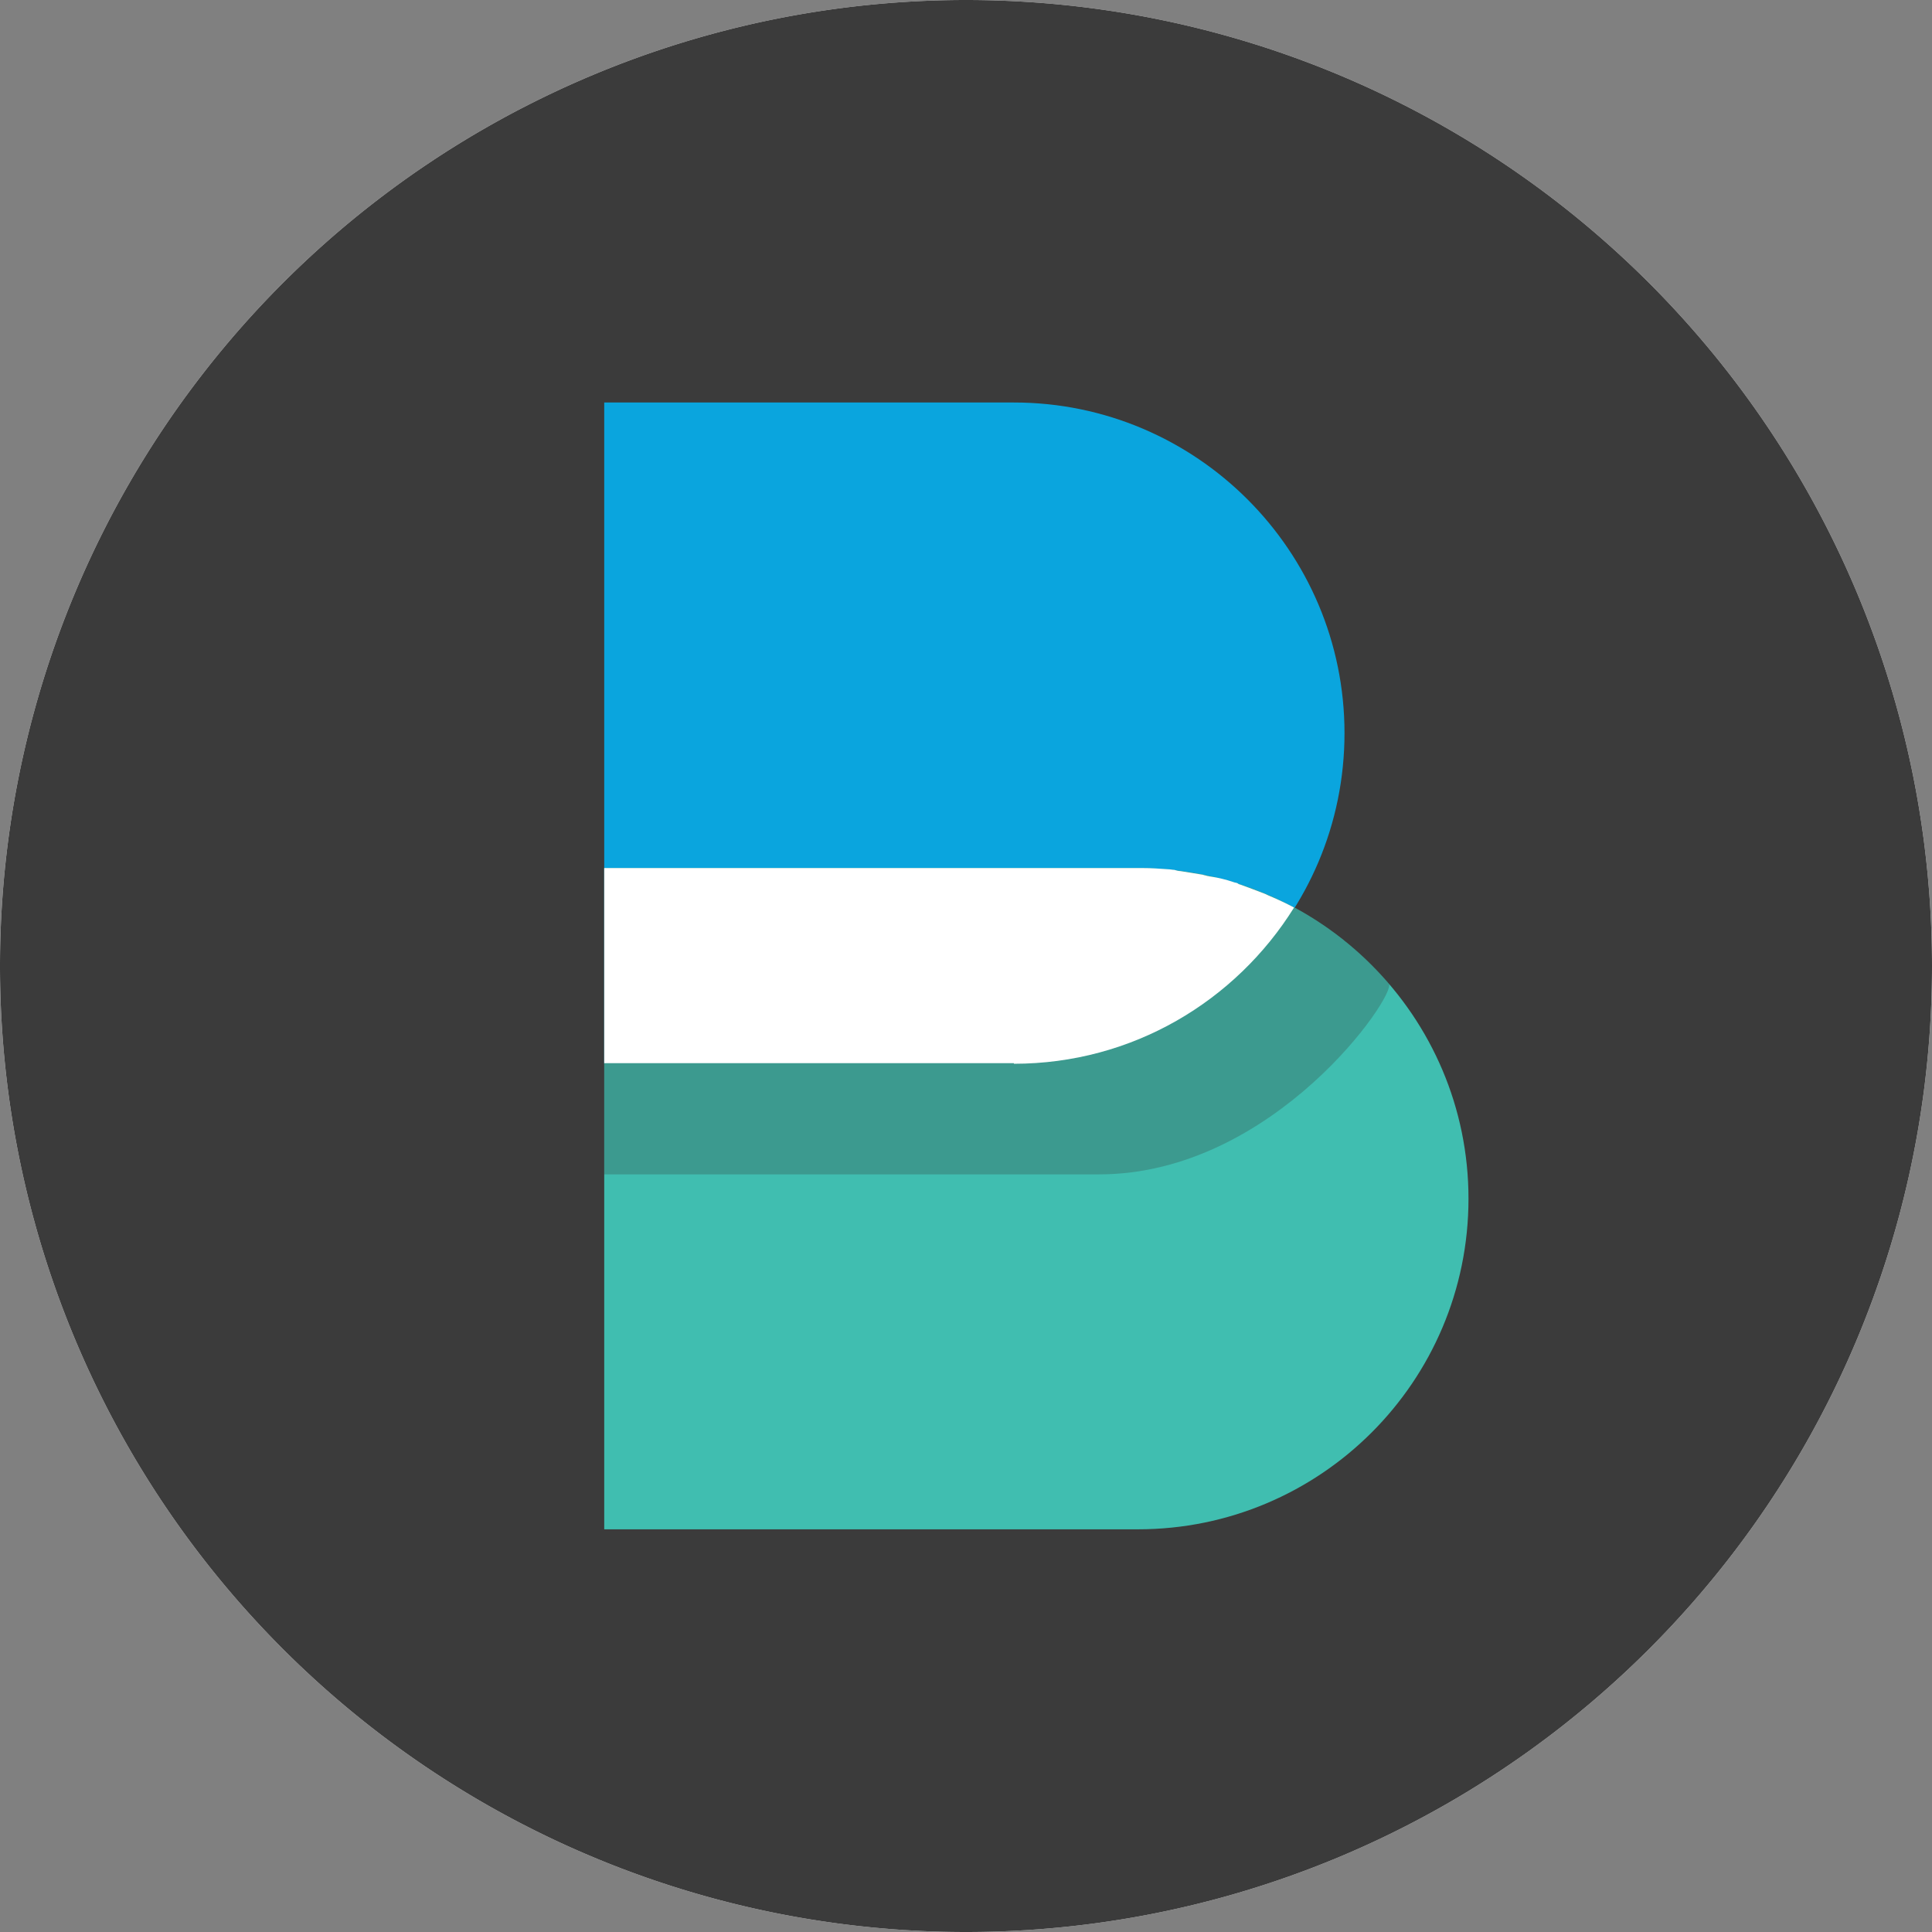 <svg xmlns="http://www.w3.org/2000/svg" xmlns:xlink="http://www.w3.org/1999/xlink" width="96" height="96" id="svg6517"><rect width="100%" height="100%" fill="#808080" stroke="none"/><defs id="defs6519"><linearGradient id="Background"><stop id="stop4178" offset="0" stop-color="#22779e"/><stop id="stop4180" offset="1" stop-color="#2991c0"/></linearGradient><filter id="filter1121" color-interpolation-filters="sRGB"><feFlood flood-opacity=".6" flood-color="#000" result="flood" id="feFlood1123"/><feComposite in="flood" in2="SourceGraphic" operator="out" result="composite1" id="feComposite1125"/><feGaussianBlur in="composite1" stdDeviation="1" result="blur" id="feGaussianBlur1127"/><feOffset dy="2" result="offset" id="feOffset1129"/><feComposite in="offset" in2="SourceGraphic" operator="atop" result="composite2" id="feComposite1131"/></filter><filter id="filter950" color-interpolation-filters="sRGB"><feFlood flood-opacity=".25" flood-color="#000" result="flood" id="feFlood952"/><feComposite in="flood" in2="SourceGraphic" operator="in" result="composite1" id="feComposite954"/><feGaussianBlur in="composite1" stdDeviation="1" result="blur" id="feGaussianBlur956"/><feOffset dy="1" result="offset" id="feOffset958"/><feComposite in="SourceGraphic" in2="offset" result="composite2" id="feComposite960"/></filter><clipPath id="clipPath873"/><style id="style867"><![CDATA[.fil0{fill:#1F1A17}]]></style><clipPath id="clipPath16"><path id="path18" d="M-9-9h614v231H-9z"/></clipPath><clipPath id="clipPath116"><path id="path118" d="M91.737 146.325l-9.704-1.577-8.855-3.881-7.52-4.73-7.157-8.734-4.043-4.282-3.91-1.441-1.034 2.527 1.808 2.61.407 3.68 1.21-.05 1.324-1.206-.357 3.749-1.467.984.045 1.428-3.475-1.965-3.146-3.712-.656-3.318 1.345-2.657 1.255-4.513 2.552-1.208 2.685.132 2.546 1.479-1.698-8.613 1.698-9.582-1.87-4.425-6.122-6.596 1.089-3.941 2.9-4.567 5.469-3.849 2.9-.397 3.225-.109-2.012-8.26 7.4-3.033 9.218-1.213 3.154 2.062.243 5.58 3.517 5.822.243 4.61 8.491-.607 7.884.728-7.884-4.73 1.334-5.702 4.973-7.763 4.852-2.062 3.882 1.577 1.577 3.154 8.127 6.186 1.577-1.334 12.736-.485 2.547 2.062.243 3.639-.85 1.576-.606 9.826-4.245 8.49.728 3.76 2.547-1.333 7.157-6.672 3.517-.242 3.882 1.577 3.881 2.91 1.941 6.308 11.402-.728 6.914 2.669 5.58 5.216 4.003 7.52.97 8.855-.85 10.31-2.182 9.219-2.184 2.911-3.032.97-5.337-5.822-4.852-1.698-4.246 7.035-4.245 3.882-2.305 1.456-9.219 7.641-7.399 4.003-7.4.607-8.611-1.456-7.52-2.79-5.216-4.245-4.125-4.973-4.245-1.213"/></clipPath><clipPath id="clipPath128"><path id="path130" d="M91.737 146.325l-9.704-1.577-8.855-3.881-7.52-4.73-7.157-8.734-4.043-4.282-3.91-1.441-1.034 2.527 1.808 2.61.407 3.68 1.21-.05 1.324-1.206-.357 3.749-1.467.984.045 1.428-3.475-1.965-3.146-3.712-.656-3.318 1.345-2.657 1.255-4.513 2.552-1.208 2.685.132 2.546 1.479-1.698-8.613 1.698-9.582-1.87-4.425-6.122-6.596 1.089-3.941 2.9-4.567 5.469-3.849 2.9-.397 3.225-.109-2.012-8.26 7.4-3.033 9.218-1.213 3.154 2.062.243 5.58 3.517 5.822.243 4.61 8.491-.607 7.884.728-7.884-4.73 1.334-5.702 4.973-7.763 4.852-2.062 3.882 1.577 1.577 3.154 8.127 6.186 1.577-1.334 12.736-.485 2.547 2.062.243 3.639-.85 1.576-.606 9.826-4.245 8.49.728 3.76 2.547-1.333 7.157-6.672 3.517-.242 3.882 1.577 3.881 2.91 1.941 6.308 11.402-.728 6.914 2.669 5.58 5.216 4.003 7.52.97 8.855-.85 10.31-2.182 9.219-2.184 2.911-3.032.97-5.337-5.822-4.852-1.698-4.246 7.035-4.245 3.882-2.305 1.456-9.219 7.641-7.399 4.003-7.4.607-8.611-1.456-7.52-2.79-5.216-4.245-4.125-4.973-4.245-1.213"/></clipPath><linearGradient id="linearGradient3850"><stop id="stop3852" offset="0"/><stop id="stop3854" offset="1" stop-opacity="0"/></linearGradient><clipPath id="clipPath3095"><path d="M976.648 389.551H134.246v839.999h842.402V389.551" id="path3097"/></clipPath><clipPath id="clipPath3195"><path d="M611.836 756.738l-106.34 105.207c-8.473 8.289-13.617 20.102-13.598 33.379l106.403-105.117c-.031-13.418 5.094-25.031 13.535-33.469" id="path3197"/></clipPath><clipPath id="clipPath3235"><path d="M1095.64 1501.81c35.46-35.07 70.89-70.11 106.35-105.17 4.4-4.38 7.11-10.53 7.11-17.55l-106.37 105.21c0 7-2.71 13.11-7.09 17.51" id="path3237"/></clipPath><clipPath id="clipPath4591"><path d="M1106.6 730.437l-.035 21.648c-.01 3.509-2.868 6.614-6.404 6.926l-83.65 7.331c-3.52.308-6.381-2.3-6.367-5.814l.036-21.648 20.117-1.766-.011 4.637c0 1.84 1.484 3.2 3.326 3.04l49.527-4.34c1.843-.166 3.343-1.781 3.354-3.626l.01-4.63 20.1-1.758" id="path4593" fill="#f0f"/></clipPath><radialGradient gradientUnits="userSpaceOnUse" gradientTransform="matrix(-1.433 -2.274 1.173 -.739 -174.08 98.374)" r="20.407" fy="93.399" fx="-26.509" cy="93.399" cx="-26.509" id="radialGradient3856" xlink:href="#linearGradient3850"/><linearGradient gradientTransform="translate(-318.48 212.32)" gradientUnits="userSpaceOnUse" y2="993.197" x2="-51.88" y1="593.116" x1="348.201" id="linearGradient3895" xlink:href="#linearGradient3850"/><clipPath id="clipPath3906"><path transform="scale(1 -1)" style="marker:none" id="rect3908" color="#000" overflow="visible" opacity=".8" fill="#f0f" stroke-width="4" enable-background="accumulate" d="M357.982-1725.815h1019.137v1019.137H357.982z"/></clipPath></defs><g id="layer1" transform="translate(268 -635.29)"><path d="M48 0A48 48 0 0 0 0 48a48 48 0 0 0 48 48 48 48 0 0 0 48-48A48 48 0 0 0 48 0z" id="path6455" transform="translate(-268 635.29)" fill="#fff"/><path d="M-220 635.29a48 48 0 0 0-48 48 48 48 0 0 0 48 48 48 48 0 0 0 48-48 48 48 0 0 0-48-48z" id="path6455-3" fill="#3b3b3b"/><g id="g4814" transform="matrix(.302 0 0 .302 -237.976 655.29)"><path id="path4816" d="M67.4 108.8H0V0h67.4c30 0 54.4 24.4 54.4 54.4s-24.3 54.4-54.4 54.4z" fill="#0aa5de" clip-path="url(#SVGID_2_)"/><path id="path4818" d="M87.8 185.4H0V76.6h87.8c30 0 54.4 24.4 54.4 54.4 0 30.1-24.4 54.4-54.4 54.4z" fill="#40beb0" clip-path="url(#SVGID_2_)"/><path id="path4820" d="M129.1 95.6c-10-11.6-24.8-19-41.3-19H0V127h81.4c28.9 0 49.1-29.7 47.7-31.4z" opacity=".26" fill="#353535" clip-path="url(#SVGID_2_)"/><path id="path4822" d="M67.4 108.8c19.5 0 36.5-10.3 46.1-25.7-1.3-.7-2.6-1.3-4-1.9-.3-.1-.6-.3-.9-.4-1.3-.5-2.6-1-4-1.5-.1 0-.3-.1-.4-.2-.2-.1-.5-.1-.7-.2-1.2-.4-2.4-.7-3.7-.9-.2 0-.4-.1-.6-.1-.2-.1-.5-.1-.7-.2-1.2-.2-2.5-.4-3.7-.6-.3 0-.7-.1-1-.2-.3 0-.7-.1-1-.1-1.4-.1-2.8-.2-4.3-.2H0v32.1h67.4z" fill="#fff" clip-path="url(#SVGID_2_)"/></g></g><style id="style4285"></style></svg>